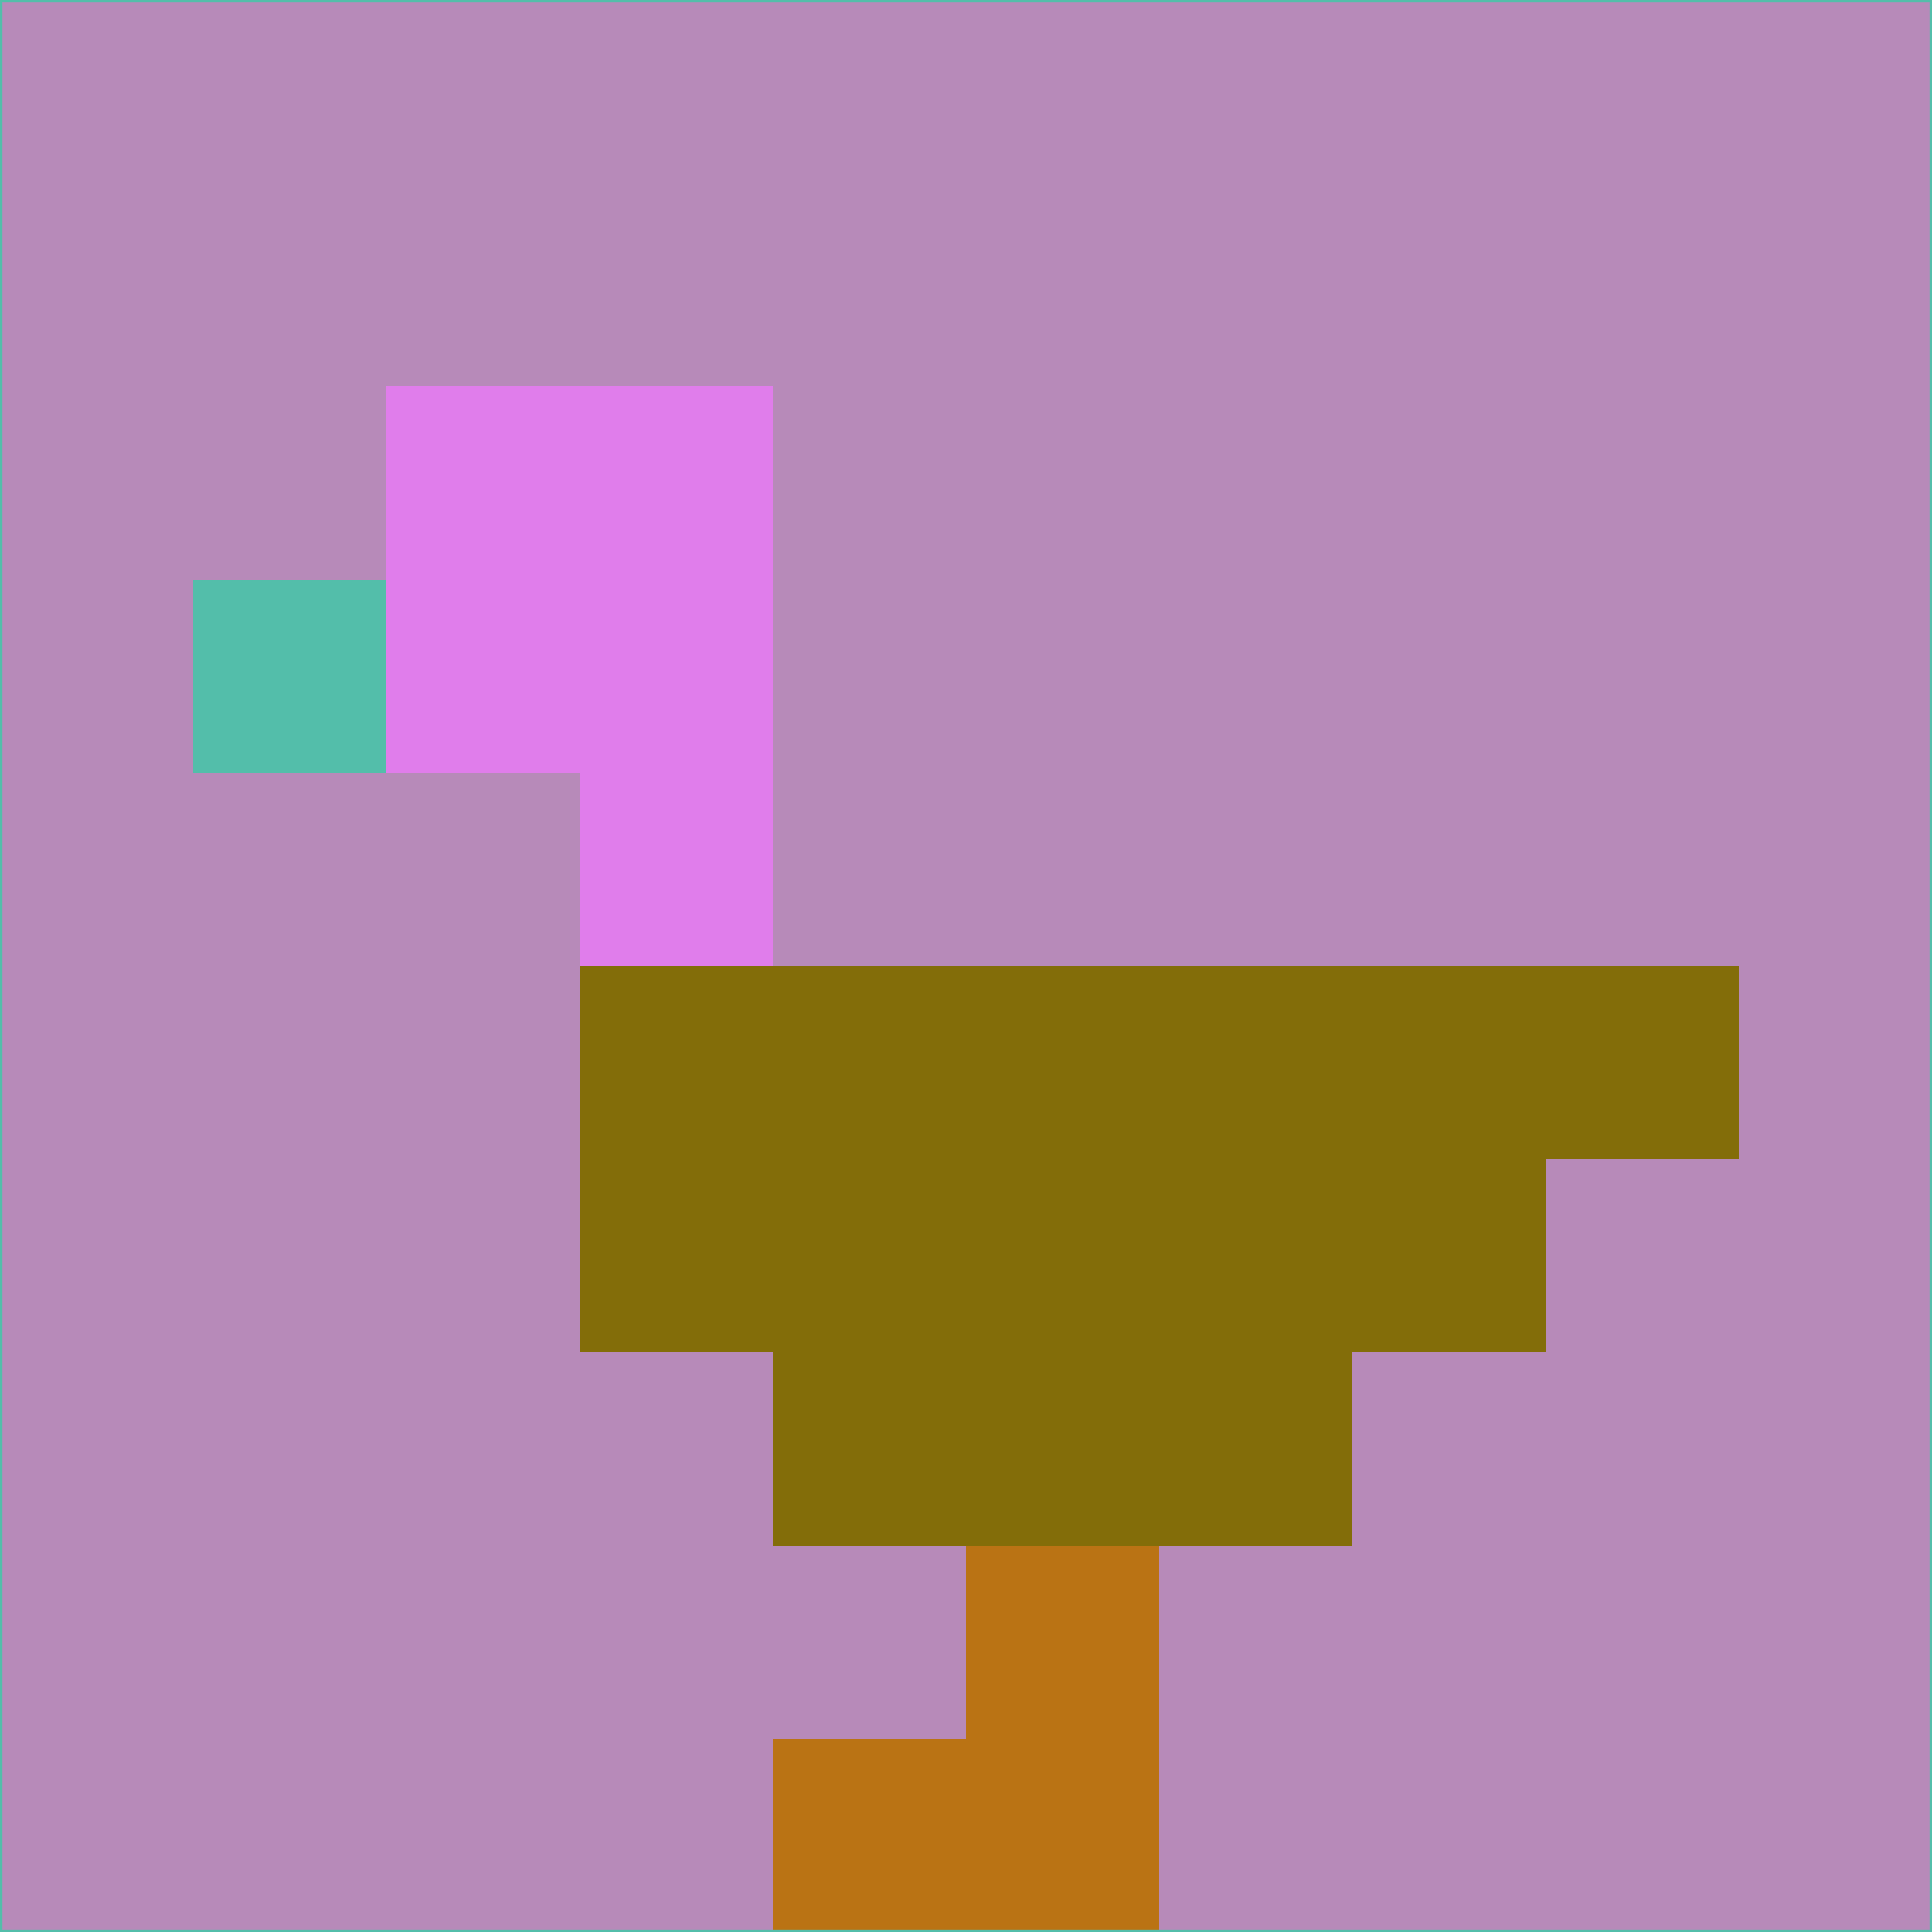 <svg xmlns="http://www.w3.org/2000/svg" version="1.1" width="785" height="785">
  <title>'goose-pfp-694263' by Dmitri Cherniak (Cyberpunk Edition)</title>
  <desc>
    seed=130112
    backgroundColor=#b78ab9
    padding=20
    innerPadding=0
    timeout=500
    dimension=1
    border=false
    Save=function(){return n.handleSave()}
    frame=12

    Rendered at 2024-09-15T22:37:01.068Z
    Generated in 1ms
    Modified for Cyberpunk theme with new color scheme
  </desc>
  <defs/>
  <rect width="100%" height="100%" fill="#b78ab9"/>
  <g>
    <g id="0-0">
      <rect x="0" y="0" height="785" width="785" fill="#b78ab9"/>
      <g>
        <!-- Neon blue -->
        <rect id="0-0-2-2-2-2" x="157" y="157" width="157" height="157" fill="#e07deb"/>
        <rect id="0-0-3-2-1-4" x="235.5" y="157" width="78.5" height="314" fill="#e07deb"/>
        <!-- Electric purple -->
        <rect id="0-0-4-5-5-1" x="314" y="392.5" width="392.5" height="78.5" fill="#836d09"/>
        <rect id="0-0-3-5-5-2" x="235.5" y="392.5" width="392.5" height="157" fill="#836d09"/>
        <rect id="0-0-4-5-3-3" x="314" y="392.5" width="235.5" height="235.5" fill="#836d09"/>
        <!-- Neon pink -->
        <rect id="0-0-1-3-1-1" x="78.5" y="235.5" width="78.5" height="78.5" fill="#53beaa"/>
        <!-- Cyber yellow -->
        <rect id="0-0-5-8-1-2" x="392.5" y="628" width="78.5" height="157" fill="#ba7314"/>
        <rect id="0-0-4-9-2-1" x="314" y="706.5" width="157" height="78.5" fill="#ba7314"/>
      </g>
      <rect x="0" y="0" stroke="#53beaa" stroke-width="2" height="785" width="785" fill="none"/>
    </g>
  </g>
  <script xmlns=""/>
</svg>